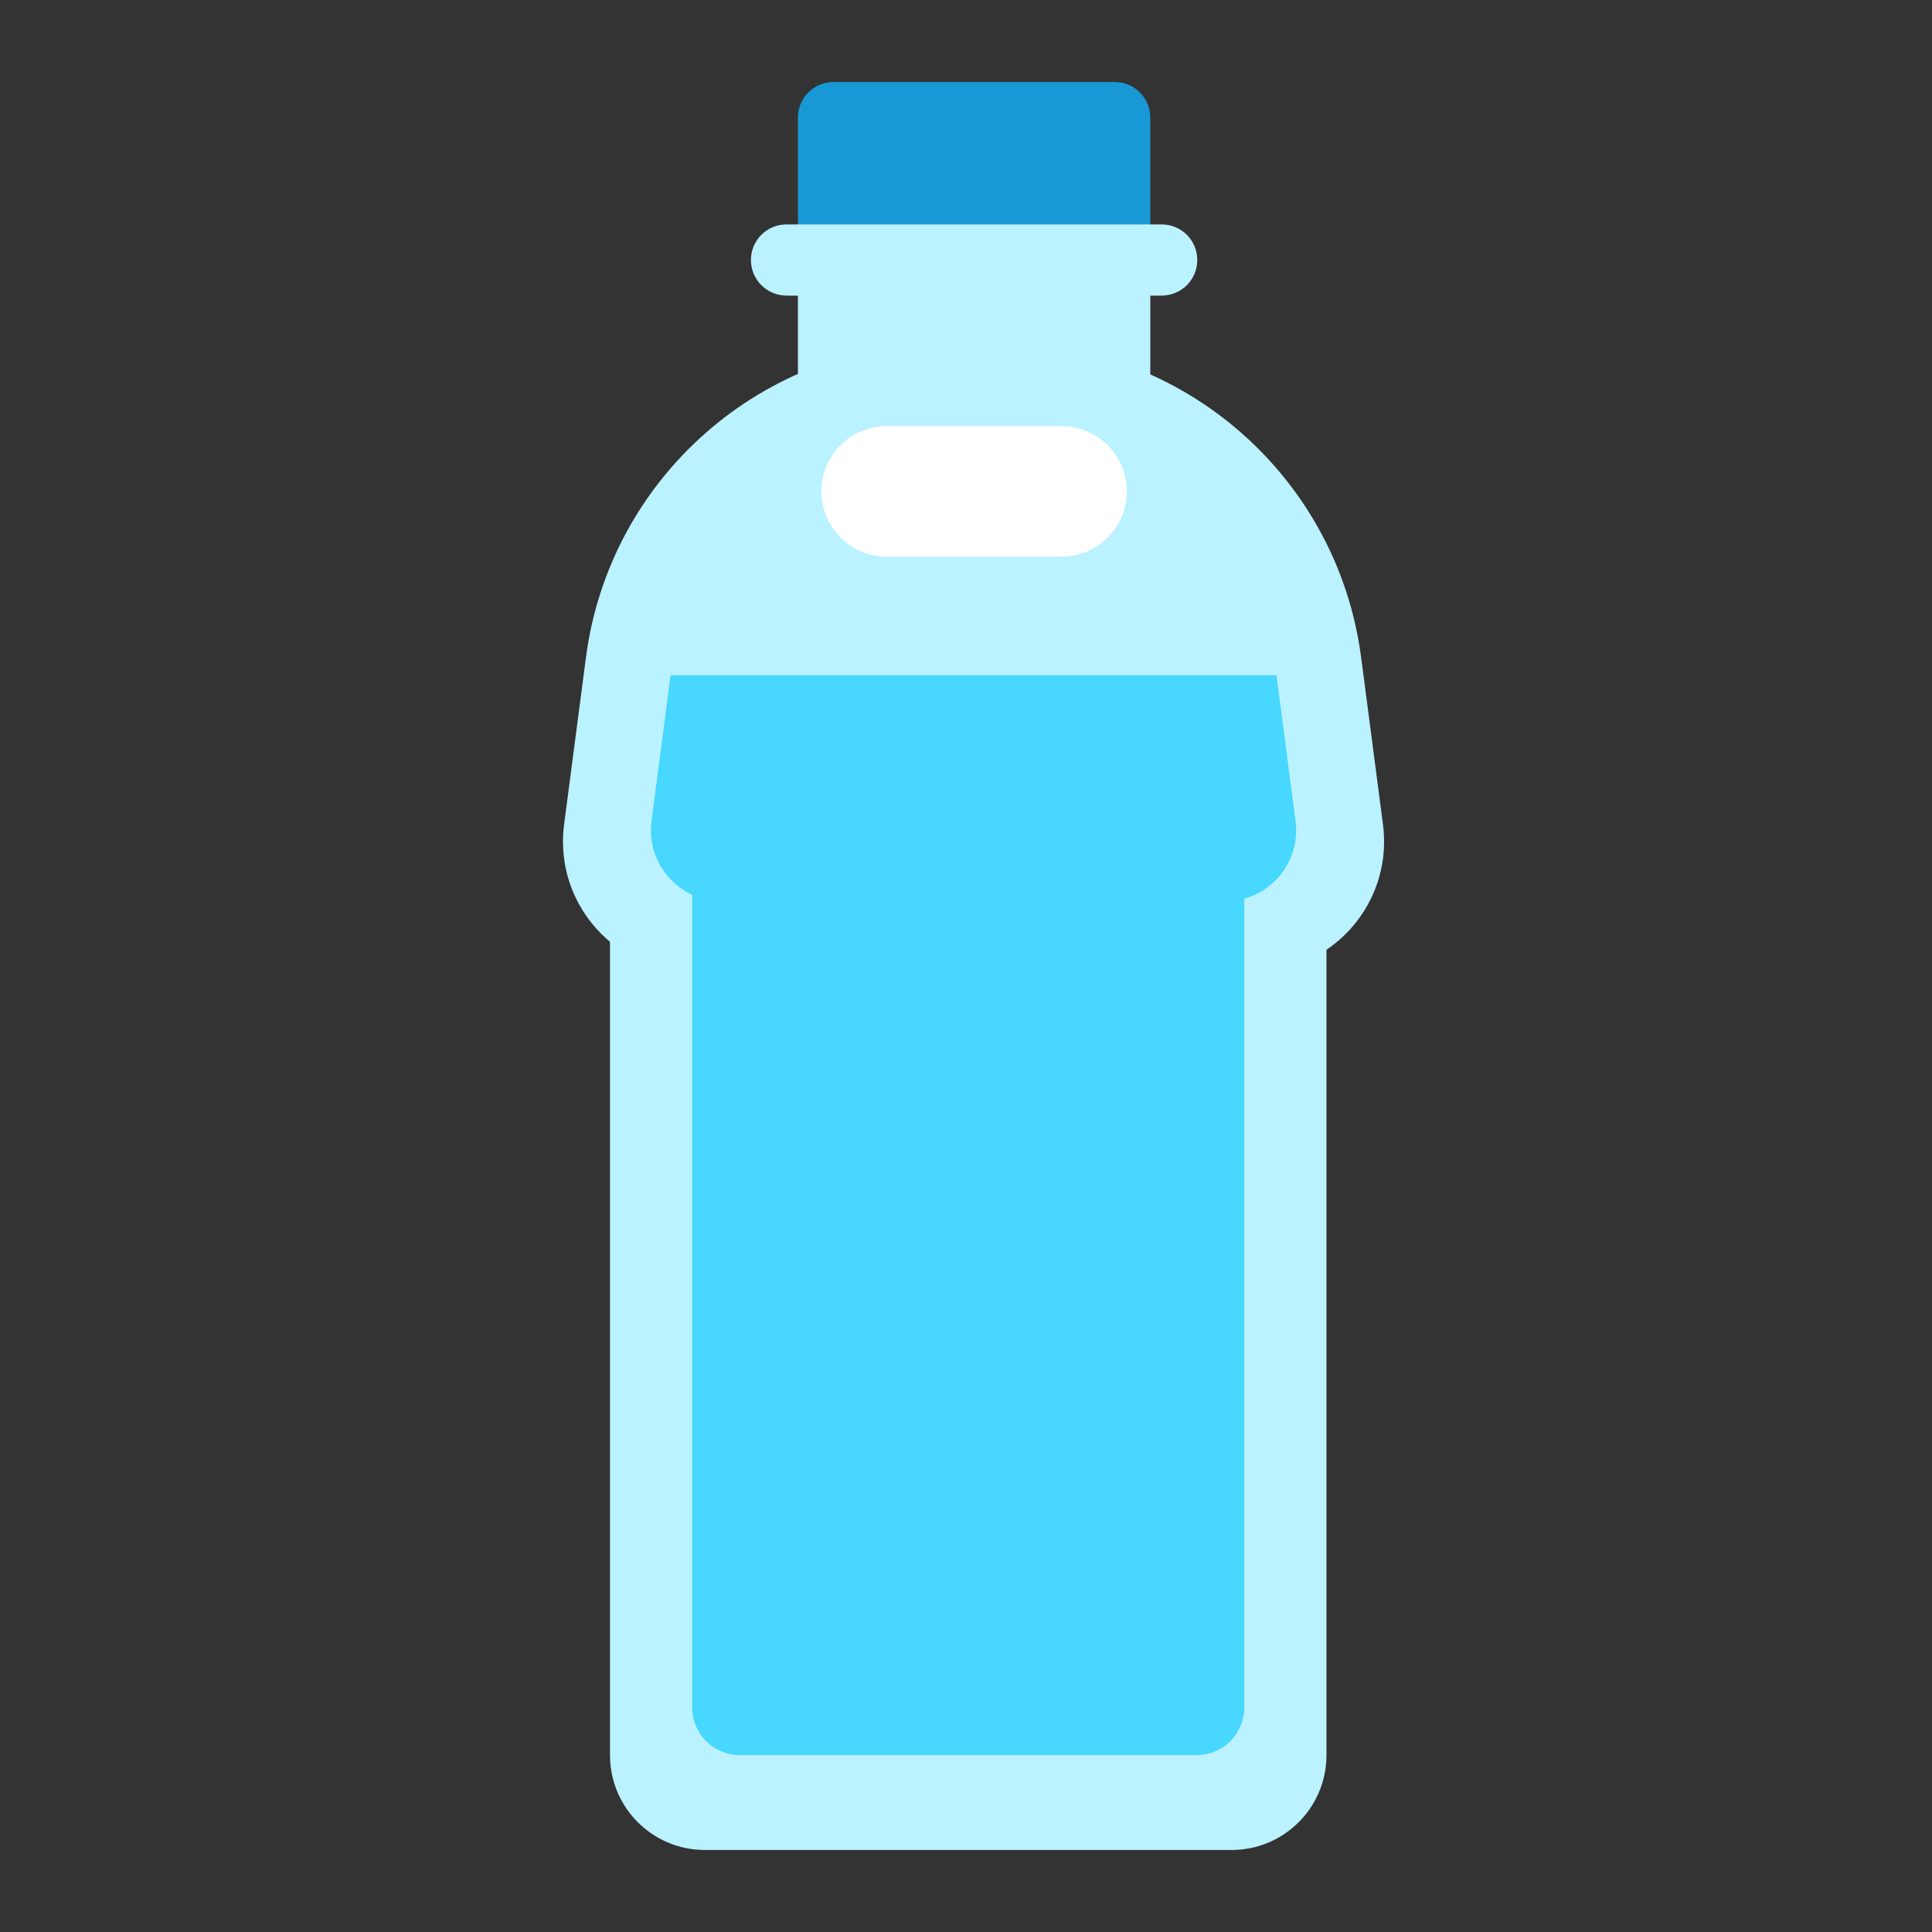 <svg width="212" height="212" viewBox="0 0 212 212" fill="none" xmlns="http://www.w3.org/2000/svg">
<rect x="0" y="0" width="212" height="212" fill="#333333" stroke="none"/>
<path d="M135.148 91.027H77.343C71.594 91.027 66.935 95.687 66.935 101.435V192.592C66.935 198.34 71.594 203 77.343 203H135.148C140.896 203 145.555 198.34 145.555 192.592V101.435C145.555 95.687 140.896 91.027 135.148 91.027Z" fill="#BBF2FF"/>
<path fill-rule="evenodd" clip-rule="evenodd" d="M103.603 37.644H110.052C129.959 37.644 146.779 52.408 149.36 72.148L151.757 90.485C152.782 98.322 147.259 105.506 139.422 106.53C138.807 106.611 138.187 106.651 137.567 106.651H76.087C68.184 106.651 61.776 100.244 61.776 92.34C61.776 91.72 61.817 91.1 61.897 90.485L64.295 72.148C66.875 52.408 83.695 37.644 103.603 37.644Z" fill="#BBF2FF"/>
<path fill-rule="evenodd" clip-rule="evenodd" d="M140.071 74.101L142.163 90.092C142.722 94.366 139.71 98.285 135.435 98.844C135.099 98.888 134.761 98.91 134.423 98.91H79.232C74.921 98.91 71.426 95.415 71.426 91.104C71.426 90.765 71.448 90.427 71.492 90.092L73.582 74.101H140.071Z" fill="#47D7FF"/>
<path fill-rule="evenodd" clip-rule="evenodd" d="M87.557 27.228H126.223V49.362H87.557V27.228Z" fill="#BBF2FF"/>
<path d="M122.32 9H91.46C89.304 9 87.557 10.747 87.557 12.903V25.929C87.557 28.085 89.304 29.832 91.46 29.832H122.32C124.475 29.832 126.223 28.085 126.223 25.929V12.903C126.223 10.747 124.475 9 122.32 9Z" fill="#1899D6"/>
<path fill-rule="evenodd" clip-rule="evenodd" d="M81.16 91.027H131.329C134.203 91.027 136.533 93.357 136.533 96.231V187.38C136.533 190.254 134.203 192.584 131.329 192.584H81.16C78.286 192.584 75.957 190.254 75.957 187.38V96.231C75.957 93.357 78.286 91.027 81.16 91.027Z" fill="#47D7FF"/>
<path fill-rule="evenodd" clip-rule="evenodd" d="M86.304 24.624H127.475C129.63 24.624 131.378 26.372 131.378 28.527V28.533C131.378 30.689 129.63 32.436 127.475 32.436H86.304C84.148 32.436 82.401 30.689 82.401 28.533V28.527C82.401 26.372 84.148 24.624 86.304 24.624Z" fill="#BBF2FF"/>
<path d="M116.484 46.758H97.295C93.34 46.758 90.134 49.965 90.134 53.919C90.134 57.874 93.34 61.081 97.295 61.081H116.484C120.439 61.081 123.645 57.874 123.645 53.919C123.645 49.965 120.439 46.758 116.484 46.758Z" fill="white"/>
</svg>
